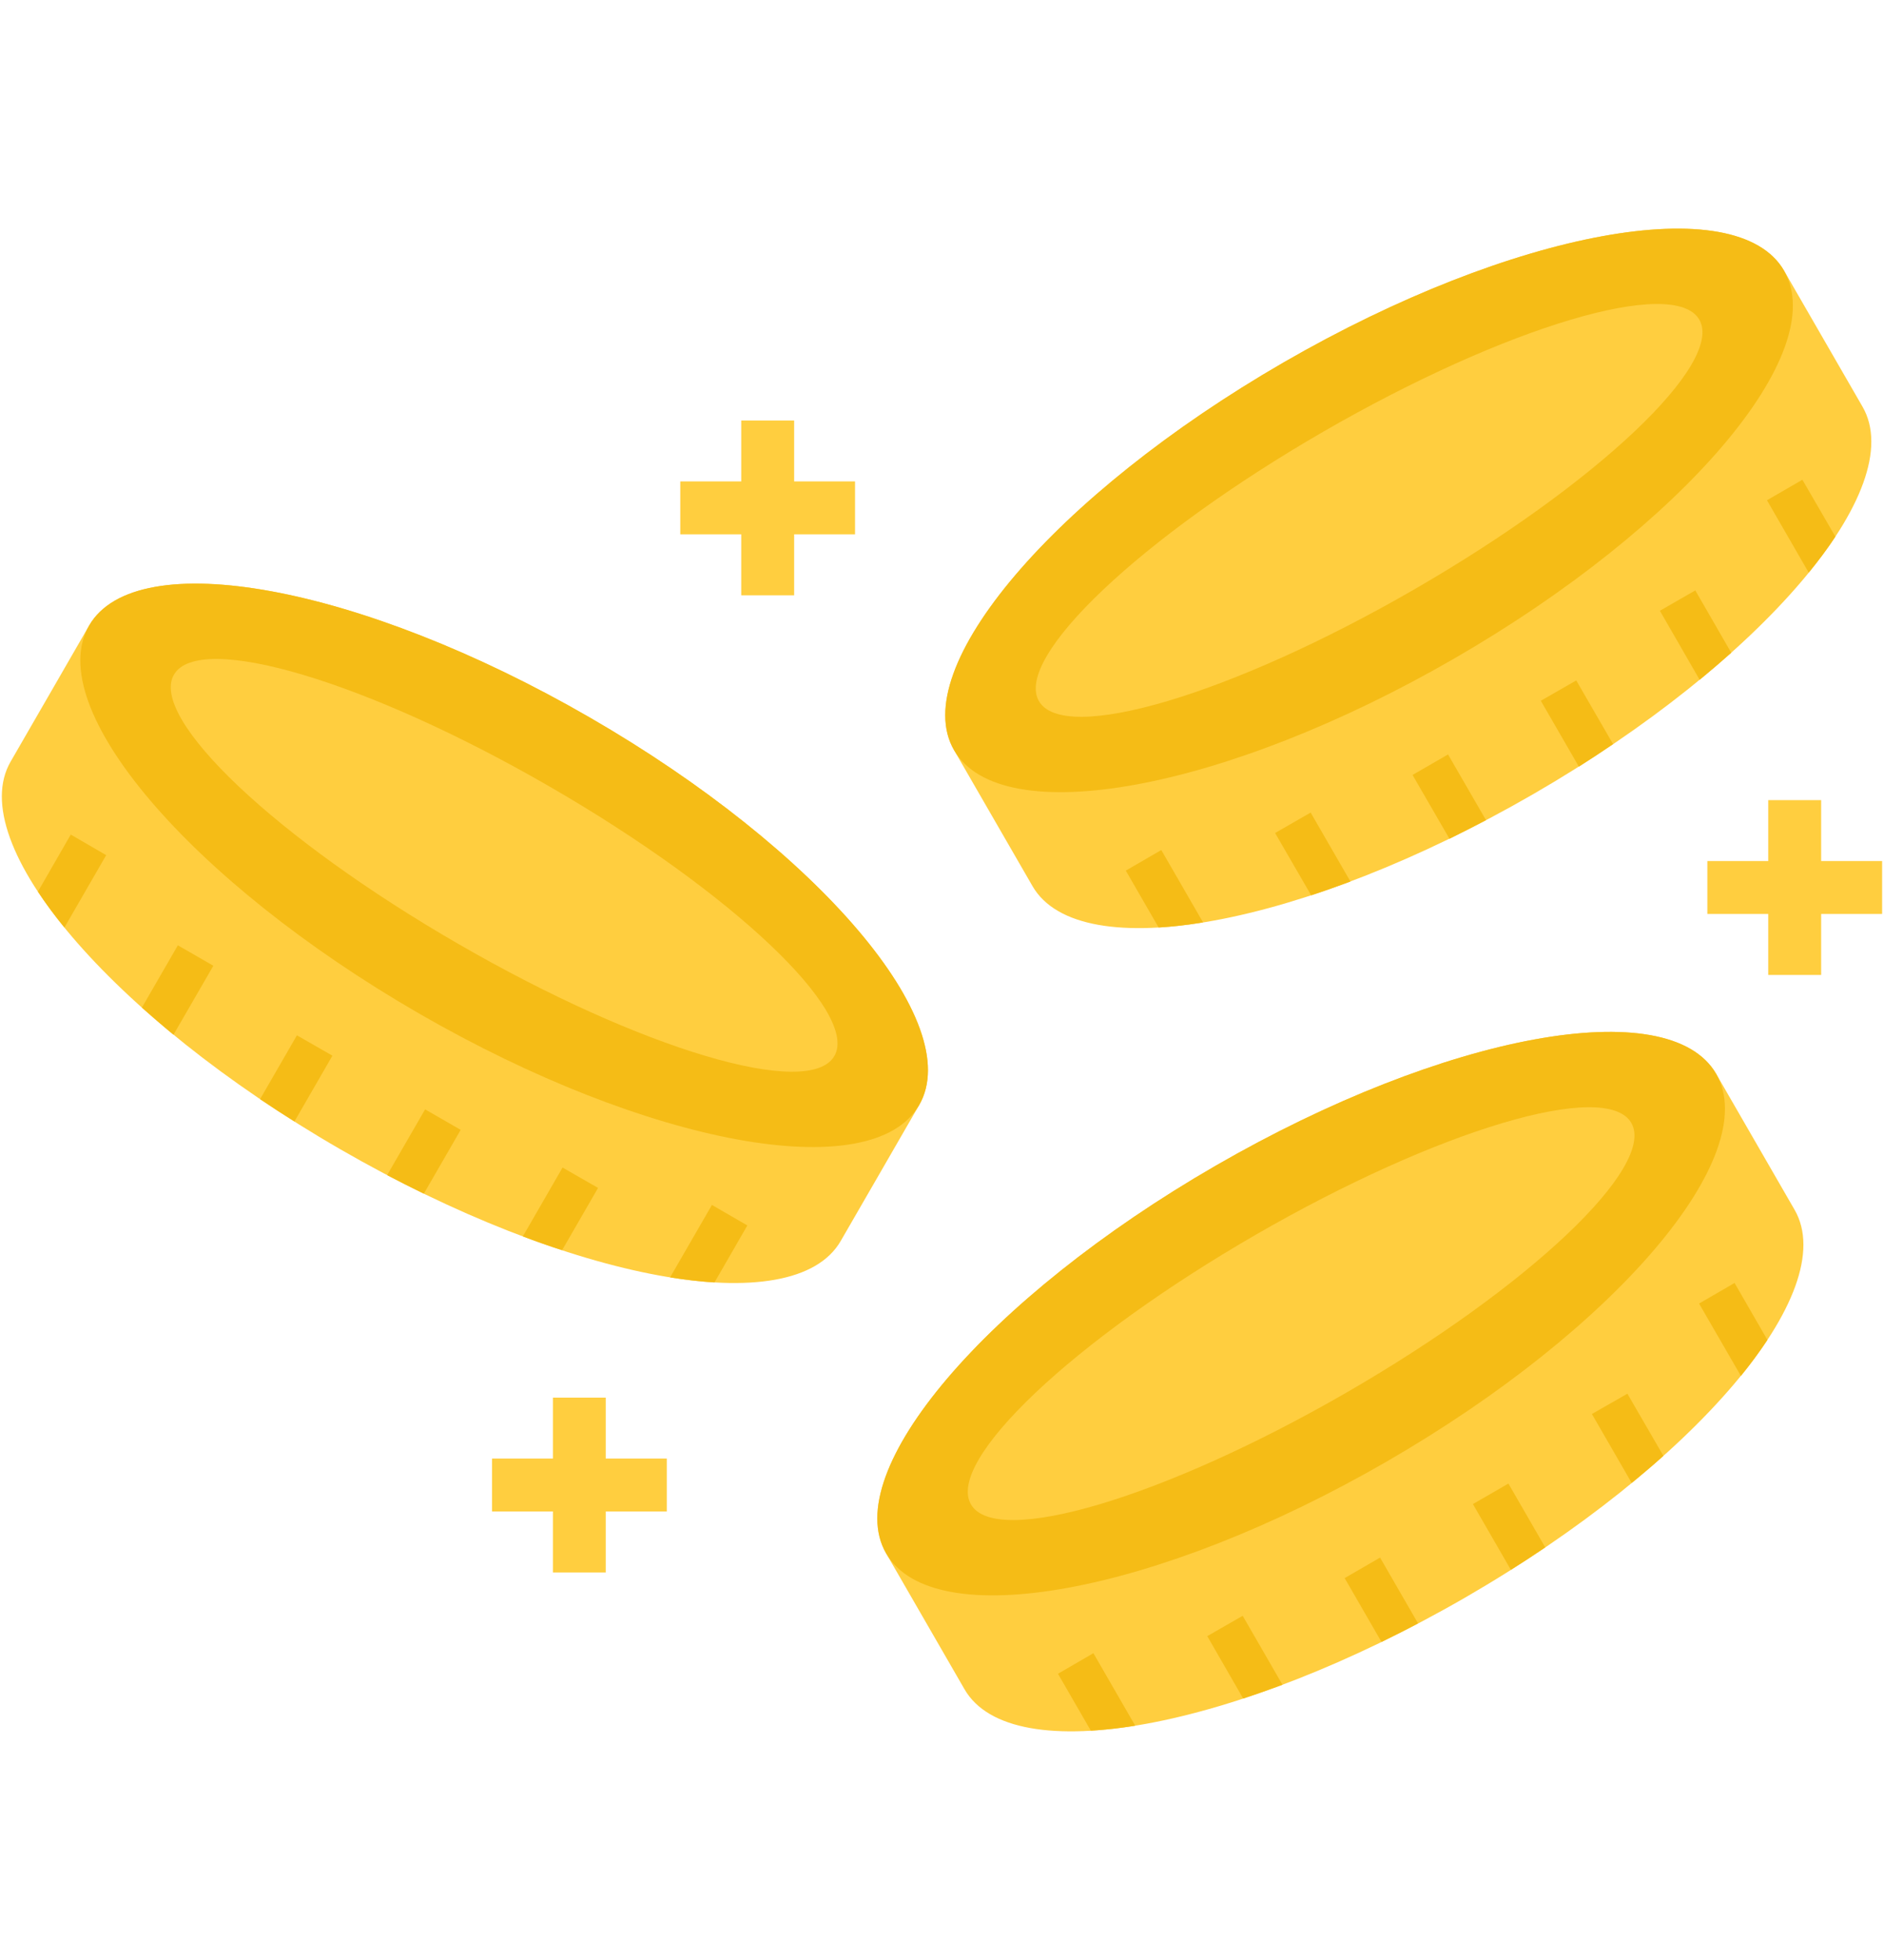 <svg width="25" height="26" viewBox="0 0 25 26" fill="none" xmlns="http://www.w3.org/2000/svg">
<path fill-rule="evenodd" clip-rule="evenodd" d="M12.66 9.951C12.033 8.866 13.992 6.564 17.034 4.807C20.074 3.052 23.048 2.506 23.674 3.591C24.021 4.192 24.367 4.793 24.715 5.395C25.342 6.479 23.383 8.781 20.341 10.537C17.299 12.293 14.327 12.838 13.701 11.755C13.354 11.152 13.006 10.552 12.66 9.951Z" fill="#FFCE3F"/>
<path fill-rule="evenodd" clip-rule="evenodd" d="M17.034 4.807C20.074 3.052 23.048 2.506 23.674 3.591C24.301 4.675 22.342 6.977 19.3 8.734C16.258 10.491 13.286 11.034 12.66 9.951C12.033 8.866 13.992 6.564 17.034 4.807Z" fill="#F5BC16"/>
<path fill-rule="evenodd" clip-rule="evenodd" d="M17.564 5.724C19.984 4.328 22.215 3.664 22.549 4.24C22.882 4.818 21.191 6.419 18.771 7.816C16.351 9.214 14.118 9.878 13.786 9.3C13.452 8.722 15.144 7.122 17.564 5.724Z" fill="#FFCE3F"/>
<path d="M23.447 6.636L24.001 7.596C24.133 7.434 24.253 7.275 24.355 7.119L23.917 6.364L23.447 6.636ZM22.973 8.659C22.836 8.781 22.696 8.901 22.554 9.018L22.026 8.102L22.496 7.832L22.973 8.659ZM21.405 9.871C21.255 9.973 21.104 10.073 20.951 10.17L20.446 9.296L20.916 9.026L21.405 9.871ZM19.719 10.88C19.556 10.966 19.394 11.047 19.234 11.127L18.744 10.28L19.215 10.008L19.719 10.88ZM17.92 11.694C17.748 11.758 17.574 11.82 17.399 11.877L16.92 11.05L17.392 10.779L17.92 11.694ZM15.964 12.236C15.758 12.27 15.561 12.293 15.375 12.304L14.939 11.549L15.41 11.276L15.964 12.236Z" fill="#F5BC16"/>
<path fill-rule="evenodd" clip-rule="evenodd" d="M12.197 14.659C12.823 13.575 10.865 11.272 7.823 9.516C4.782 7.76 1.808 7.216 1.182 8.299C0.835 8.9 0.489 9.502 0.141 10.103C-0.485 11.186 1.473 13.49 4.515 15.245C7.557 17.002 10.53 17.546 11.156 16.462C11.504 15.862 11.85 15.259 12.197 14.659Z" fill="#FFCE3F"/>
<path fill-rule="evenodd" clip-rule="evenodd" d="M7.823 9.516C4.782 7.76 1.808 7.216 1.182 8.299C0.557 9.384 2.516 11.686 5.556 13.442C8.598 15.198 11.572 15.742 12.197 14.659C12.823 13.575 10.865 11.272 7.823 9.516Z" fill="#F5BC16"/>
<path fill-rule="evenodd" clip-rule="evenodd" d="M7.293 10.434C4.874 9.036 2.642 8.372 2.308 8.95C1.974 9.526 3.666 11.128 6.086 12.524C8.506 13.922 10.738 14.586 11.072 14.008C11.404 13.432 9.713 11.831 7.293 10.434Z" fill="#FFCE3F"/>
<path d="M1.409 11.344L0.855 12.304C0.723 12.142 0.605 11.983 0.503 11.828L0.939 11.071L1.409 11.344ZM1.883 13.366C2.021 13.489 2.16 13.609 2.302 13.726L2.831 12.811L2.36 12.54L1.883 13.366ZM3.451 14.581C3.602 14.682 3.753 14.781 3.907 14.877L4.411 14.004L3.94 13.734L3.451 14.581ZM5.137 15.589C5.298 15.673 5.46 15.755 5.624 15.835L6.113 14.988L5.641 14.716L5.137 15.589ZM6.938 16.401C7.11 16.467 7.284 16.528 7.459 16.584L7.936 15.758L7.465 15.488L6.938 16.401ZM8.892 16.945C9.099 16.978 9.295 17.001 9.481 17.012L9.917 16.256L9.447 15.984L8.892 16.945Z" fill="#F5BC16"/>
<path fill-rule="evenodd" clip-rule="evenodd" d="M11.758 20.605C11.133 19.521 13.09 17.219 16.132 15.463C19.174 13.707 22.146 13.162 22.773 14.245C23.12 14.847 23.467 15.448 23.814 16.049C24.44 17.134 22.482 19.436 19.441 21.193C16.399 22.948 13.425 23.494 12.799 22.409C12.452 21.807 12.105 21.206 11.758 20.605Z" fill="#FFCE3F"/>
<path fill-rule="evenodd" clip-rule="evenodd" d="M16.132 15.463C19.174 13.707 22.146 13.162 22.773 14.245C23.399 15.331 21.441 17.633 18.399 19.389C15.358 21.145 12.384 21.69 11.758 20.605C11.133 19.521 13.09 17.219 16.132 15.463Z" fill="#F5BC16"/>
<path fill-rule="evenodd" clip-rule="evenodd" d="M16.662 16.38C19.082 14.983 21.314 14.319 21.647 14.896C21.98 15.474 20.289 17.075 17.869 18.472C15.449 19.868 13.218 20.533 12.884 19.956C12.551 19.378 14.242 17.777 16.662 16.38Z" fill="#FFCE3F"/>
<path d="M22.546 17.292L23.101 18.252C23.226 18.099 23.344 17.939 23.453 17.775L23.017 17.019L22.546 17.292ZM22.073 19.313C21.935 19.436 21.795 19.555 21.652 19.672L21.124 18.757L21.595 18.488L22.073 19.313ZM20.505 20.527C20.354 20.629 20.202 20.728 20.049 20.825L19.545 19.952L20.016 19.68L20.505 20.527ZM18.817 21.535C18.657 21.62 18.495 21.701 18.332 21.781L17.843 20.934L18.313 20.662L18.817 21.535ZM17.018 22.349C16.845 22.413 16.672 22.474 16.497 22.532L16.02 21.704L16.49 21.434L17.018 22.349ZM15.064 22.892C14.857 22.926 14.659 22.947 14.475 22.958L14.039 22.203L14.509 21.93L15.064 22.892Z" fill="#F5BC16"/>
<path d="M10.538 5.578V6.386H11.346V7.088H10.538V7.897H9.836V7.088H9.027V6.386H9.836V5.578H10.538ZM8.038 18.54V19.348H8.848V20.05H8.038V20.859H7.337V20.05H6.529V19.348H7.337V18.54H8.038ZM24.166 10.614V11.422H24.975V12.124H24.166V12.933H23.464V12.124H22.656V11.422H23.464V10.614H24.166Z" fill="#FFCE3F"/>
</svg>
